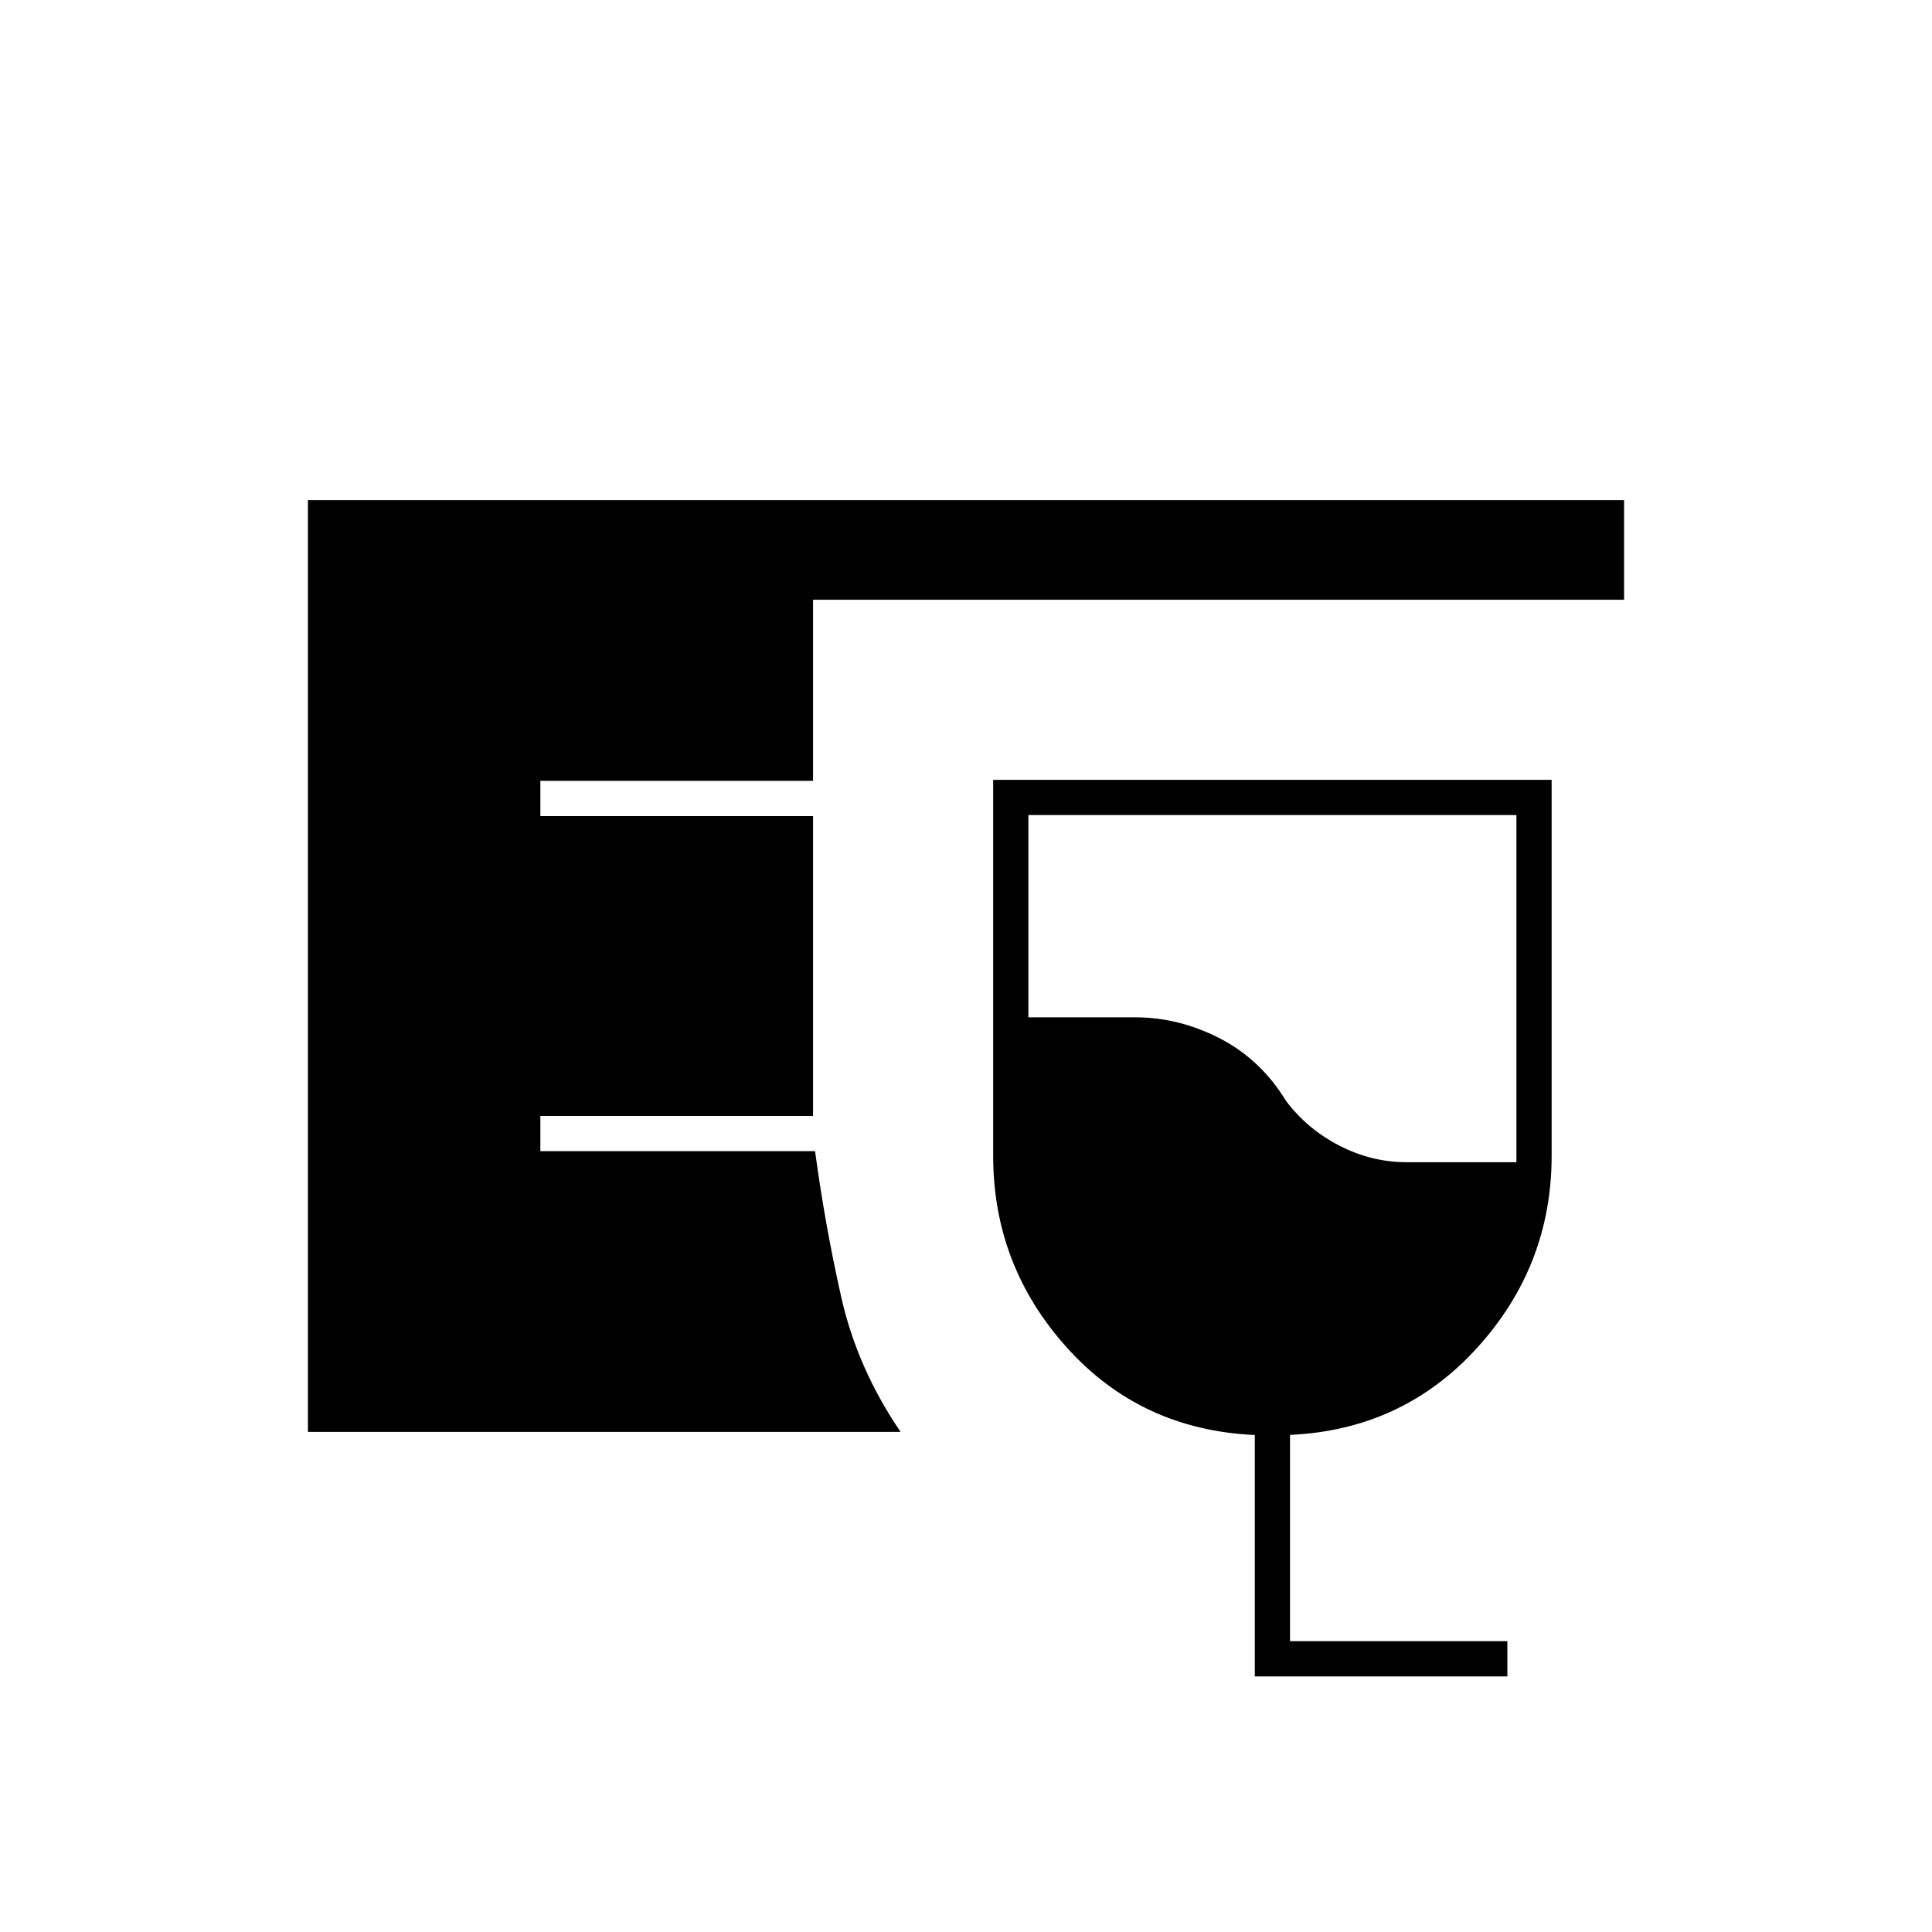 <svg xmlns="http://www.w3.org/2000/svg" height="20" viewBox="0 -960 960 960" width="20"><path d="M153-248.5v-463h654v49.5H404v90H268.5v17.5H404v149H268.5v17.5H405q5 37 13 72.5t29.5 67H153ZM623.5-127v-119.95q-56.5-2.55-93.25-43.3t-36.75-95.46V-572.5H771v186.75q0 54.7-37 95.45-37 40.74-93 43.3v102.5h108v17.5H623.5Zm75.44-255.5h54.56V-555H511v100.5h53q21.88 0 42.19 10.5T639-413q10.5 14 26.51 22.25 16.02 8.25 33.43 8.25Z"/></svg>